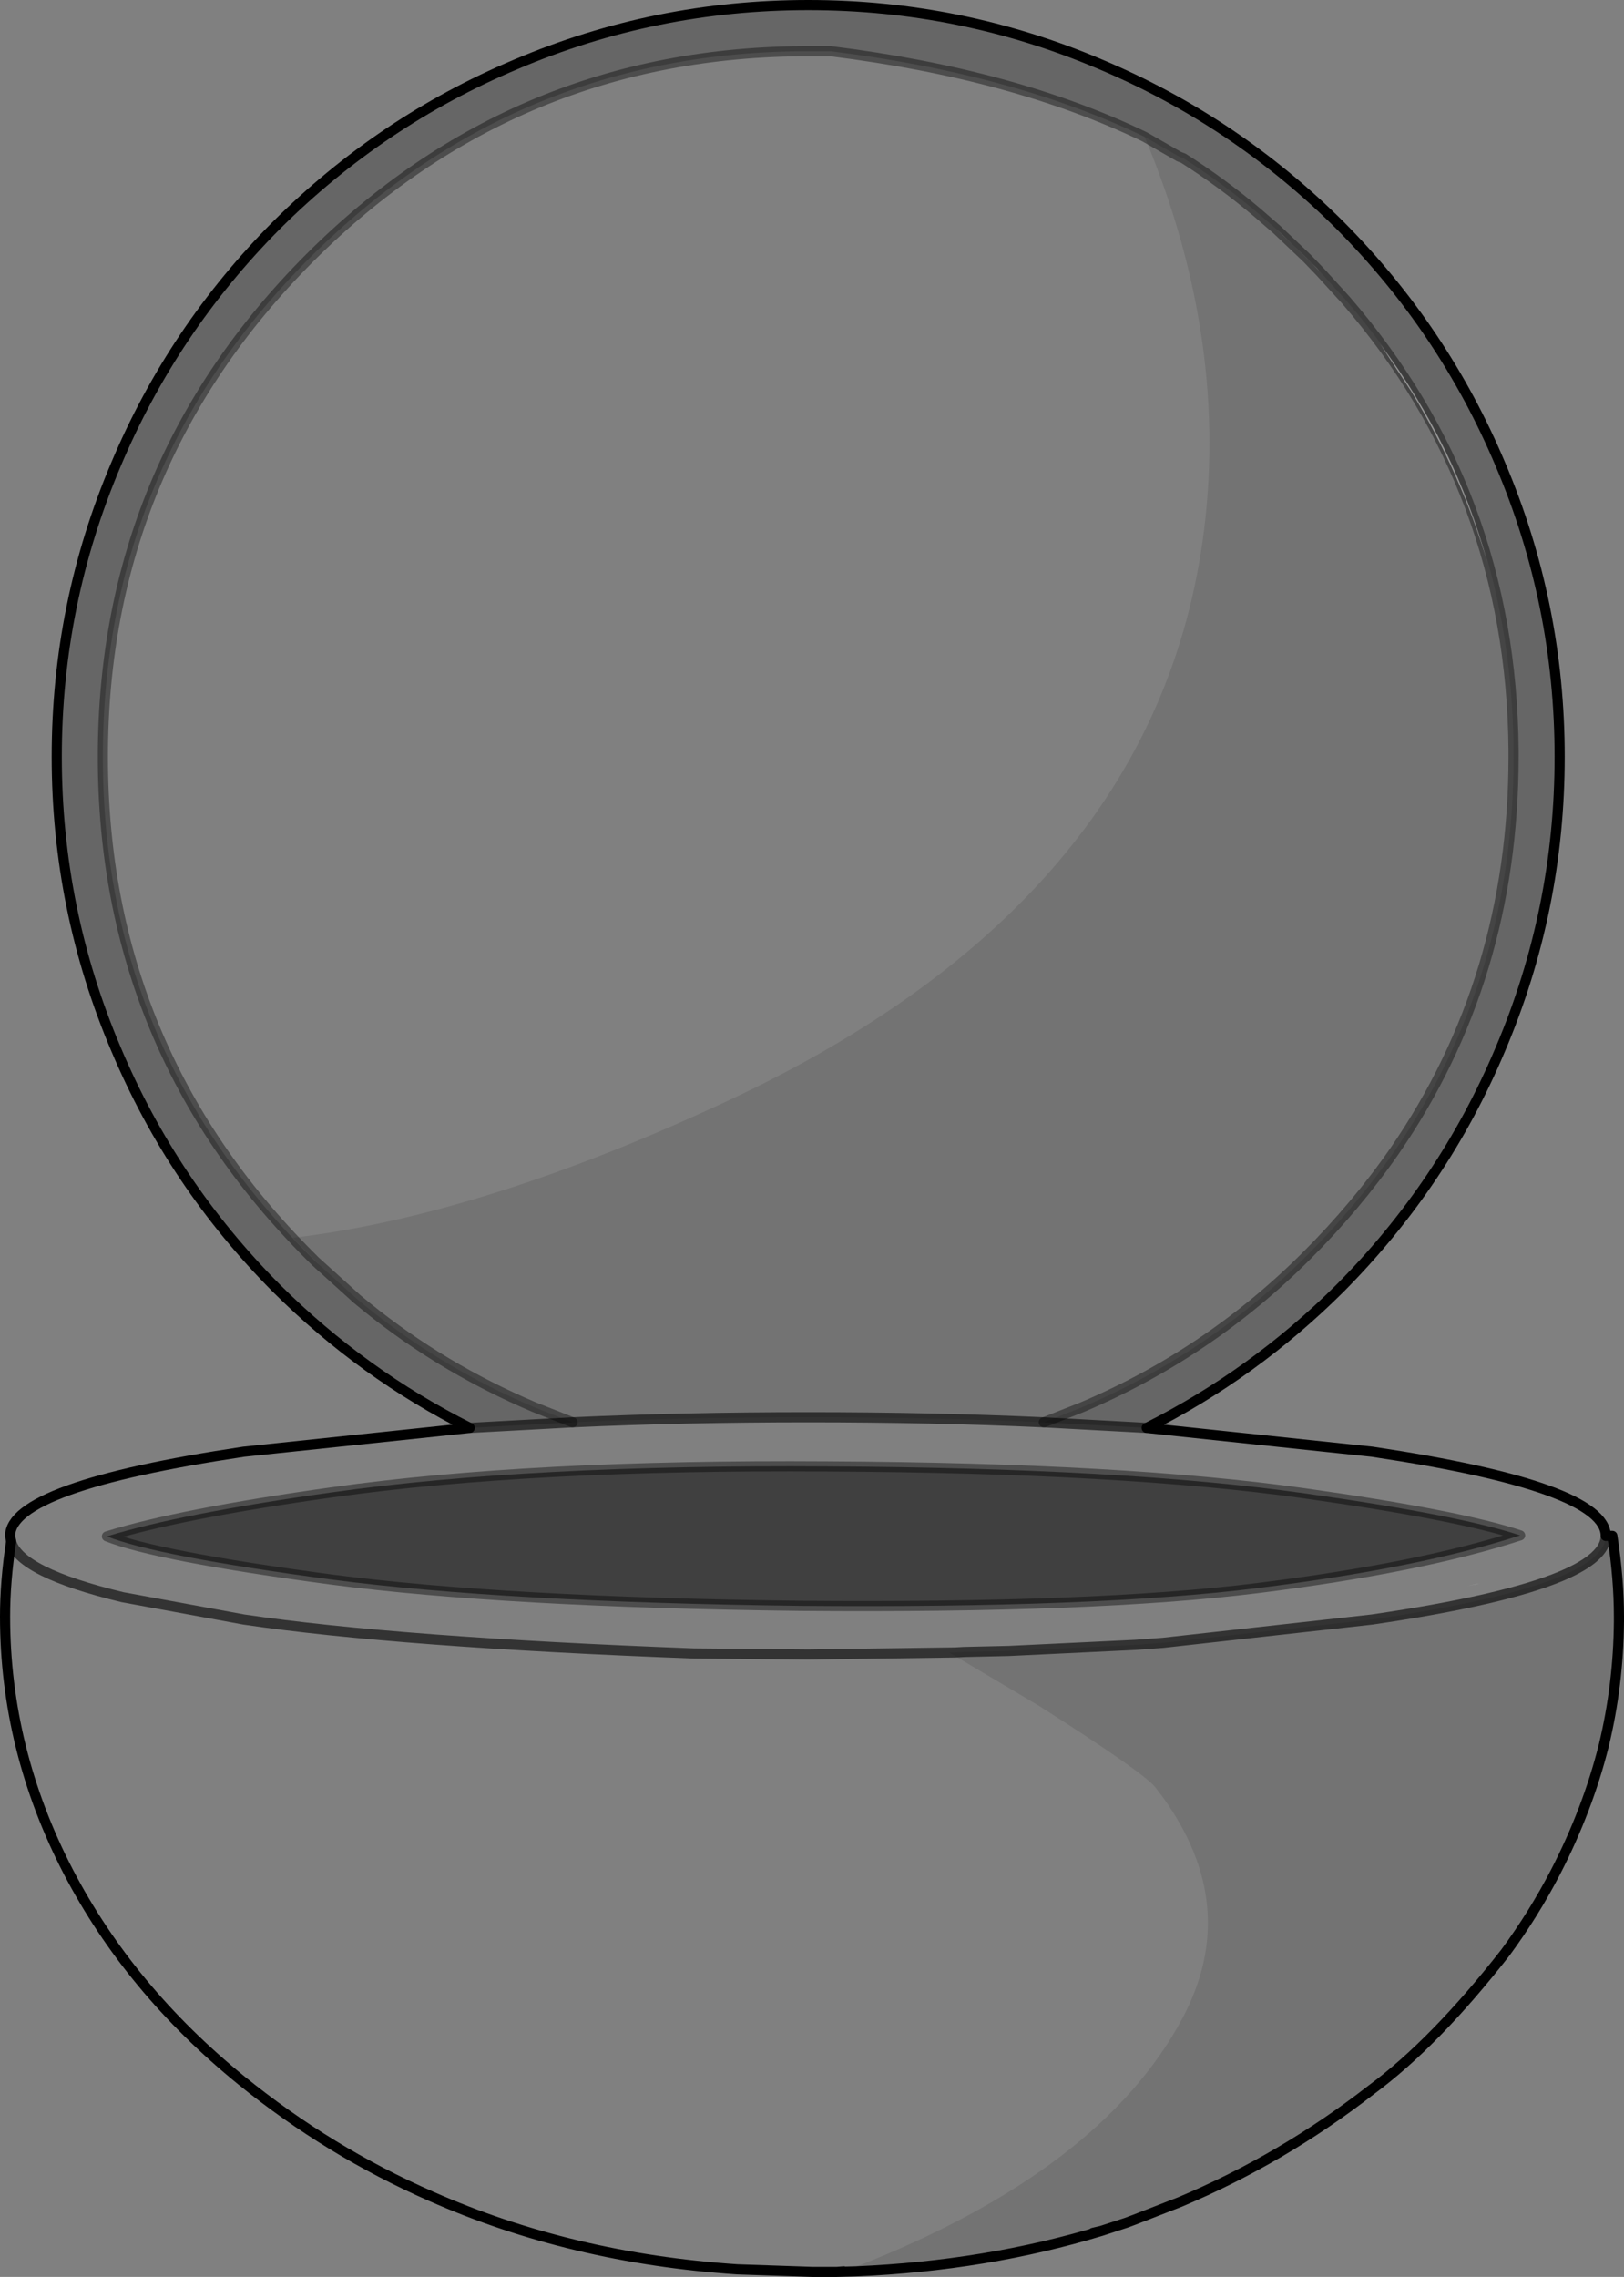 <?xml version="1.0" encoding="UTF-8" standalone="no"?>
<svg xmlns:xlink="http://www.w3.org/1999/xlink" height="224.6px" width="160.25px" xmlns="http://www.w3.org/2000/svg">
  <rect width="100%" height="100%" fill="#808080" stroke="none"/>
  <g transform="matrix(1.0, 0.0, 0.0, 1.0, 79.7, 193.1)">
    <path d="M56.5 -159.15 Q63.9 -149.2 67.1 -137.5 64.5 -146.35 59.55 -154.5 L56.5 -159.15 M55.6 13.05 Q46.85 19.85 36.75 24.1 L32.25 25.85 31.85 26.0 31.45 26.15 29.0 26.95 28.15 27.15 Q43.3 22.65 55.6 12.95 L55.6 13.05" fill="#ffffff" fill-rule="evenodd" stroke="none"/>
    <path d="M50.55 -166.3 L49.25 -167.65 46.3 -170.45 46.85 -169.95 50.25 -166.65 50.55 -166.3 M78.55 -20.9 L78.5 -20.5 Q76.05 -10.2 69.45 -1.2 L68.85 -0.5 Q71.65 -4.3 73.8 -8.45 76.95 -14.55 78.55 -20.9" fill="#d7d7d7" fill-rule="evenodd" stroke="none"/>
    <path d="M66.0 -36.85 L66.3 -36.9 65.1 -36.65 66.0 -36.85" fill="#cccccc" fill-rule="evenodd" stroke="none"/>
    <path d="M33.25 -179.6 Q41.75 -159.25 38.95 -139.6 33.85 -104.1 -7.7 -84.6 -31.9 -73.25 -50.8 -71.0 L-47.95 -68.1 -48.6 -68.7 -49.0 -69.1 -49.15 -69.25 Q-69.55 -89.65 -69.55 -118.45 -69.55 -147.2 -49.15 -167.65 -28.75 -188.05 0.05 -188.05 L0.45 -188.05 0.85 -188.05 1.2 -188.05 1.55 -188.05 1.9 -188.05 2.25 -188.05 Q20.4 -185.8 33.25 -179.6 M-23.2 -52.8 Q-12.25 -53.3 0.05 -53.3 12.35 -53.3 23.3 -52.8 L33.45 -52.25 55.7 -49.9 Q78.75 -46.45 78.75 -41.6 78.75 -39.5 74.4 -37.65 68.7 -35.25 55.7 -33.35 L35.05 -31.05 32.35 -30.85 19.85 -30.25 15.45 -30.15 14.55 -30.1 13.95 -30.1 22.8 -24.85 Q33.1 -18.3 34.3 -16.8 L35.1 -15.75 Q42.8 -5.0 37.0 5.95 28.95 21.05 4.75 30.5 L3.55 30.95 2.9 31.0 0.9 31.0 0.7 31.0 0.4 31.0 -6.95 30.75 Q-23.35 29.65 -37.15 23.55 -47.2 19.15 -55.9 12.1 -66.9 3.15 -72.95 -8.45 -79.2 -20.5 -79.2 -33.65 -79.2 -37.1 -78.6 -41.05 L-78.7 -41.6 Q-78.7 -46.45 -55.65 -49.9 L-33.35 -52.25 -23.2 -52.8 M-78.6 -41.05 Q-77.8 -38.0 -67.6 -35.55 L-55.65 -33.35 Q-40.45 -31.1 -11.2 -30.0 L0.05 -29.9 14.55 -30.1 0.05 -29.9 -11.2 -30.0 Q-40.45 -31.1 -55.65 -33.35 L-67.6 -35.55 Q-77.8 -38.0 -78.6 -41.05 M66.0 -36.85 L65.1 -36.65 66.3 -36.9 66.0 -36.85 M70.3 -41.65 Q64.25 -43.65 49.0 -45.8 31.3 -48.3 1.95 -48.45 -27.4 -48.65 -46.9 -45.9 -61.9 -43.8 -69.15 -41.55 -64.25 -39.6 -47.05 -37.3 -29.85 -35.05 -0.75 -34.7 28.35 -34.45 44.4 -36.45 60.45 -38.45 70.3 -41.65" fill="#ffffff" fill-opacity="0.0" fill-rule="evenodd" stroke="none"/>
    <path d="M56.5 -159.15 L59.55 -154.5 Q64.5 -146.35 67.1 -137.5 63.9 -149.2 56.5 -159.15 M33.25 -179.6 L36.65 -177.65 37.05 -177.5 Q40.85 -175.1 44.4 -172.1 L46.3 -170.45 49.25 -167.65 50.55 -166.3 53.1 -163.5 Q69.45 -144.6 69.65 -119.1 L69.65 -118.8 69.65 -118.6 69.65 -118.45 Q69.65 -96.6 57.9 -79.55 54.15 -74.15 49.25 -69.25 39.6 -59.6 27.1 -54.3 L23.3 -52.8 Q12.35 -53.3 0.05 -53.3 -12.25 -53.3 -23.2 -52.8 L-27.0 -54.3 -28.15 -54.8 Q-37.05 -58.75 -44.45 -64.95 L-48.6 -68.7 -47.95 -68.1 -50.8 -71.0 Q-31.9 -73.25 -7.7 -84.6 33.85 -104.1 38.95 -139.6 41.75 -159.25 33.25 -179.6 M78.75 -41.6 L79.4 -41.6 Q80.05 -37.35 80.05 -33.65 L80.05 -33.4 80.05 -33.15 78.55 -20.9 Q76.95 -14.55 73.8 -8.45 71.65 -4.3 68.85 -0.5 61.9 8.4 55.6 13.05 L55.6 12.95 Q43.3 22.65 28.15 27.15 L29.0 26.95 Q17.65 30.4 4.75 30.95 L2.9 31.0 3.55 30.95 4.75 30.5 Q28.95 21.05 37.0 5.95 42.8 -5.0 35.1 -15.75 L34.3 -16.8 Q33.1 -18.3 22.8 -24.85 L13.95 -30.1 14.55 -30.1 15.45 -30.15 19.85 -30.25 32.35 -30.85 35.05 -31.05 55.7 -33.35 Q68.7 -35.25 74.4 -37.65 78.75 -39.5 78.75 -41.6" fill="#000000" fill-opacity="0.102" fill-rule="evenodd" stroke="none"/>
    <path d="M46.3 -170.45 L44.4 -172.1 Q40.85 -175.1 37.05 -177.5 L36.65 -177.65 33.25 -179.6 Q20.4 -185.8 2.25 -188.05 L1.9 -188.05 1.55 -188.05 1.2 -188.05 0.85 -188.05 0.45 -188.05 0.05 -188.05 Q-28.75 -188.05 -49.15 -167.65 -69.55 -147.2 -69.55 -118.45 -69.55 -89.65 -49.15 -69.25 L-49.0 -69.1 -48.6 -68.7 -44.45 -64.95 Q-37.05 -58.75 -28.15 -54.8 L-27.0 -54.3 -23.2 -52.8 -33.35 -52.25 Q-43.9 -57.55 -52.4 -66.0 -62.65 -76.3 -68.25 -89.6 -74.1 -103.35 -74.1 -118.45 -74.1 -133.55 -68.25 -147.3 -62.65 -160.6 -52.4 -170.9 -42.1 -181.15 -28.8 -186.75 -15.05 -192.6 0.05 -192.6 15.15 -192.6 28.9 -186.75 42.2 -181.15 52.5 -170.9 62.75 -160.6 68.35 -147.3 74.2 -133.55 74.2 -118.45 74.2 -103.35 68.35 -89.6 62.75 -76.3 52.5 -66.0 44.0 -57.55 33.45 -52.25 L23.3 -52.8 27.1 -54.3 Q39.6 -59.6 49.25 -69.25 54.15 -74.15 57.9 -79.55 69.65 -96.6 69.65 -118.45 L69.65 -118.6 69.65 -118.8 69.65 -119.1 Q69.45 -144.6 53.1 -163.5 L50.55 -166.3 50.25 -166.65 46.85 -169.95 46.3 -170.45" fill="#000000" fill-opacity="0.2" fill-rule="evenodd" stroke="none"/>
    <path d="M70.3 -41.65 Q60.45 -38.45 44.4 -36.45 28.35 -34.45 -0.75 -34.7 -29.85 -35.05 -47.05 -37.3 -64.25 -39.6 -69.15 -41.55 -61.9 -43.8 -46.9 -45.9 -27.4 -48.65 1.95 -48.45 31.3 -48.3 49.0 -45.8 64.25 -43.65 70.3 -41.65" fill="#000000" fill-opacity="0.502" fill-rule="evenodd" stroke="none"/>
    <path d="M33.45 -52.25 Q44.0 -57.55 52.5 -66.0 62.75 -76.3 68.35 -89.6 74.2 -103.35 74.2 -118.45 74.2 -133.55 68.35 -147.3 62.75 -160.6 52.5 -170.9 42.2 -181.15 28.9 -186.75 15.15 -192.6 0.05 -192.6 -15.05 -192.6 -28.8 -186.75 -42.1 -181.15 -52.4 -170.9 -62.65 -160.6 -68.25 -147.3 -74.1 -133.55 -74.1 -118.45 -74.1 -103.35 -68.25 -89.6 -62.65 -76.3 -52.4 -66.0 -43.9 -57.55 -33.35 -52.25 L-55.65 -49.9 Q-78.7 -46.45 -78.7 -41.6 L-78.6 -41.05 Q-79.2 -37.1 -79.2 -33.65 -79.2 -20.5 -72.95 -8.45 -66.9 3.15 -55.9 12.1 -47.2 19.15 -37.15 23.55 -23.35 29.65 -6.95 30.75 L0.4 31.0 0.7 31.0 0.9 31.0 2.9 31.0 4.75 30.95 Q17.65 30.4 29.0 26.95 L28.15 27.15 M33.45 -52.25 L55.7 -49.9 Q78.75 -46.45 78.75 -41.6 L79.4 -41.6 Q80.05 -37.35 80.05 -33.65 L80.05 -33.4 80.05 -33.15 Q80.0 -26.9 78.55 -20.9 76.95 -14.55 73.8 -8.45 71.65 -4.3 68.85 -0.5 61.9 8.4 55.6 13.05 46.85 19.85 36.75 24.1 L32.25 25.85 31.85 26.0 31.45 26.15 29.0 26.95 M3.55 30.95 L2.9 31.0" fill="none" stroke="#000000" stroke-linecap="round" stroke-linejoin="round" stroke-width="1.0"/>
    <path d="M-23.2 -52.8 Q-12.25 -53.3 0.05 -53.3 12.35 -53.3 23.3 -52.8 L33.45 -52.25 M-33.35 -52.25 L-23.2 -52.8 M35.05 -31.05 L32.35 -30.85 19.85 -30.25 15.45 -30.15 14.55 -30.1 0.05 -29.9 -11.2 -30.0 Q-40.45 -31.1 -55.65 -33.35 L-67.6 -35.55 Q-77.8 -38.0 -78.6 -41.05 M78.75 -41.6 Q78.75 -39.5 74.4 -37.65 68.7 -35.25 55.7 -33.35 L35.05 -31.05" fill="none" stroke="#000000" stroke-linecap="round" stroke-linejoin="round" stroke-opacity="0.6" stroke-width="1.0"/>
    <path d="M46.3 -170.45 L44.4 -172.1 Q40.85 -175.1 37.05 -177.5 L36.65 -177.65 33.25 -179.6 Q20.4 -185.8 2.25 -188.05 L1.9 -188.05 1.55 -188.05 1.2 -188.05 0.85 -188.05 0.45 -188.05 0.05 -188.05 Q-28.75 -188.05 -49.15 -167.65 -69.55 -147.2 -69.55 -118.45 -69.55 -89.65 -49.15 -69.25 L-49.0 -69.1 -48.6 -68.7 -44.45 -64.95 Q-37.05 -58.75 -28.15 -54.8 L-27.0 -54.3 -23.2 -52.8 M-47.95 -68.1 L-48.6 -68.7 M23.3 -52.8 L27.1 -54.3 Q39.6 -59.6 49.25 -69.25 54.15 -74.15 57.9 -79.55 69.65 -96.6 69.65 -118.45 L69.65 -118.6 69.65 -118.8 69.65 -119.1 Q69.45 -144.6 53.1 -163.5 L50.55 -166.3 49.25 -167.65 46.3 -170.45 M70.3 -41.65 Q60.45 -38.45 44.4 -36.45 28.35 -34.45 -0.75 -34.7 -29.85 -35.05 -47.05 -37.3 -64.25 -39.6 -69.15 -41.55 -61.9 -43.8 -46.9 -45.9 -27.4 -48.65 1.95 -48.45 31.3 -48.3 49.0 -45.8 64.25 -43.65 70.3 -41.65" fill="none" stroke="#000000" stroke-linecap="round" stroke-linejoin="round" stroke-opacity="0.4" stroke-width="1.0"/>
  </g>
</svg>
